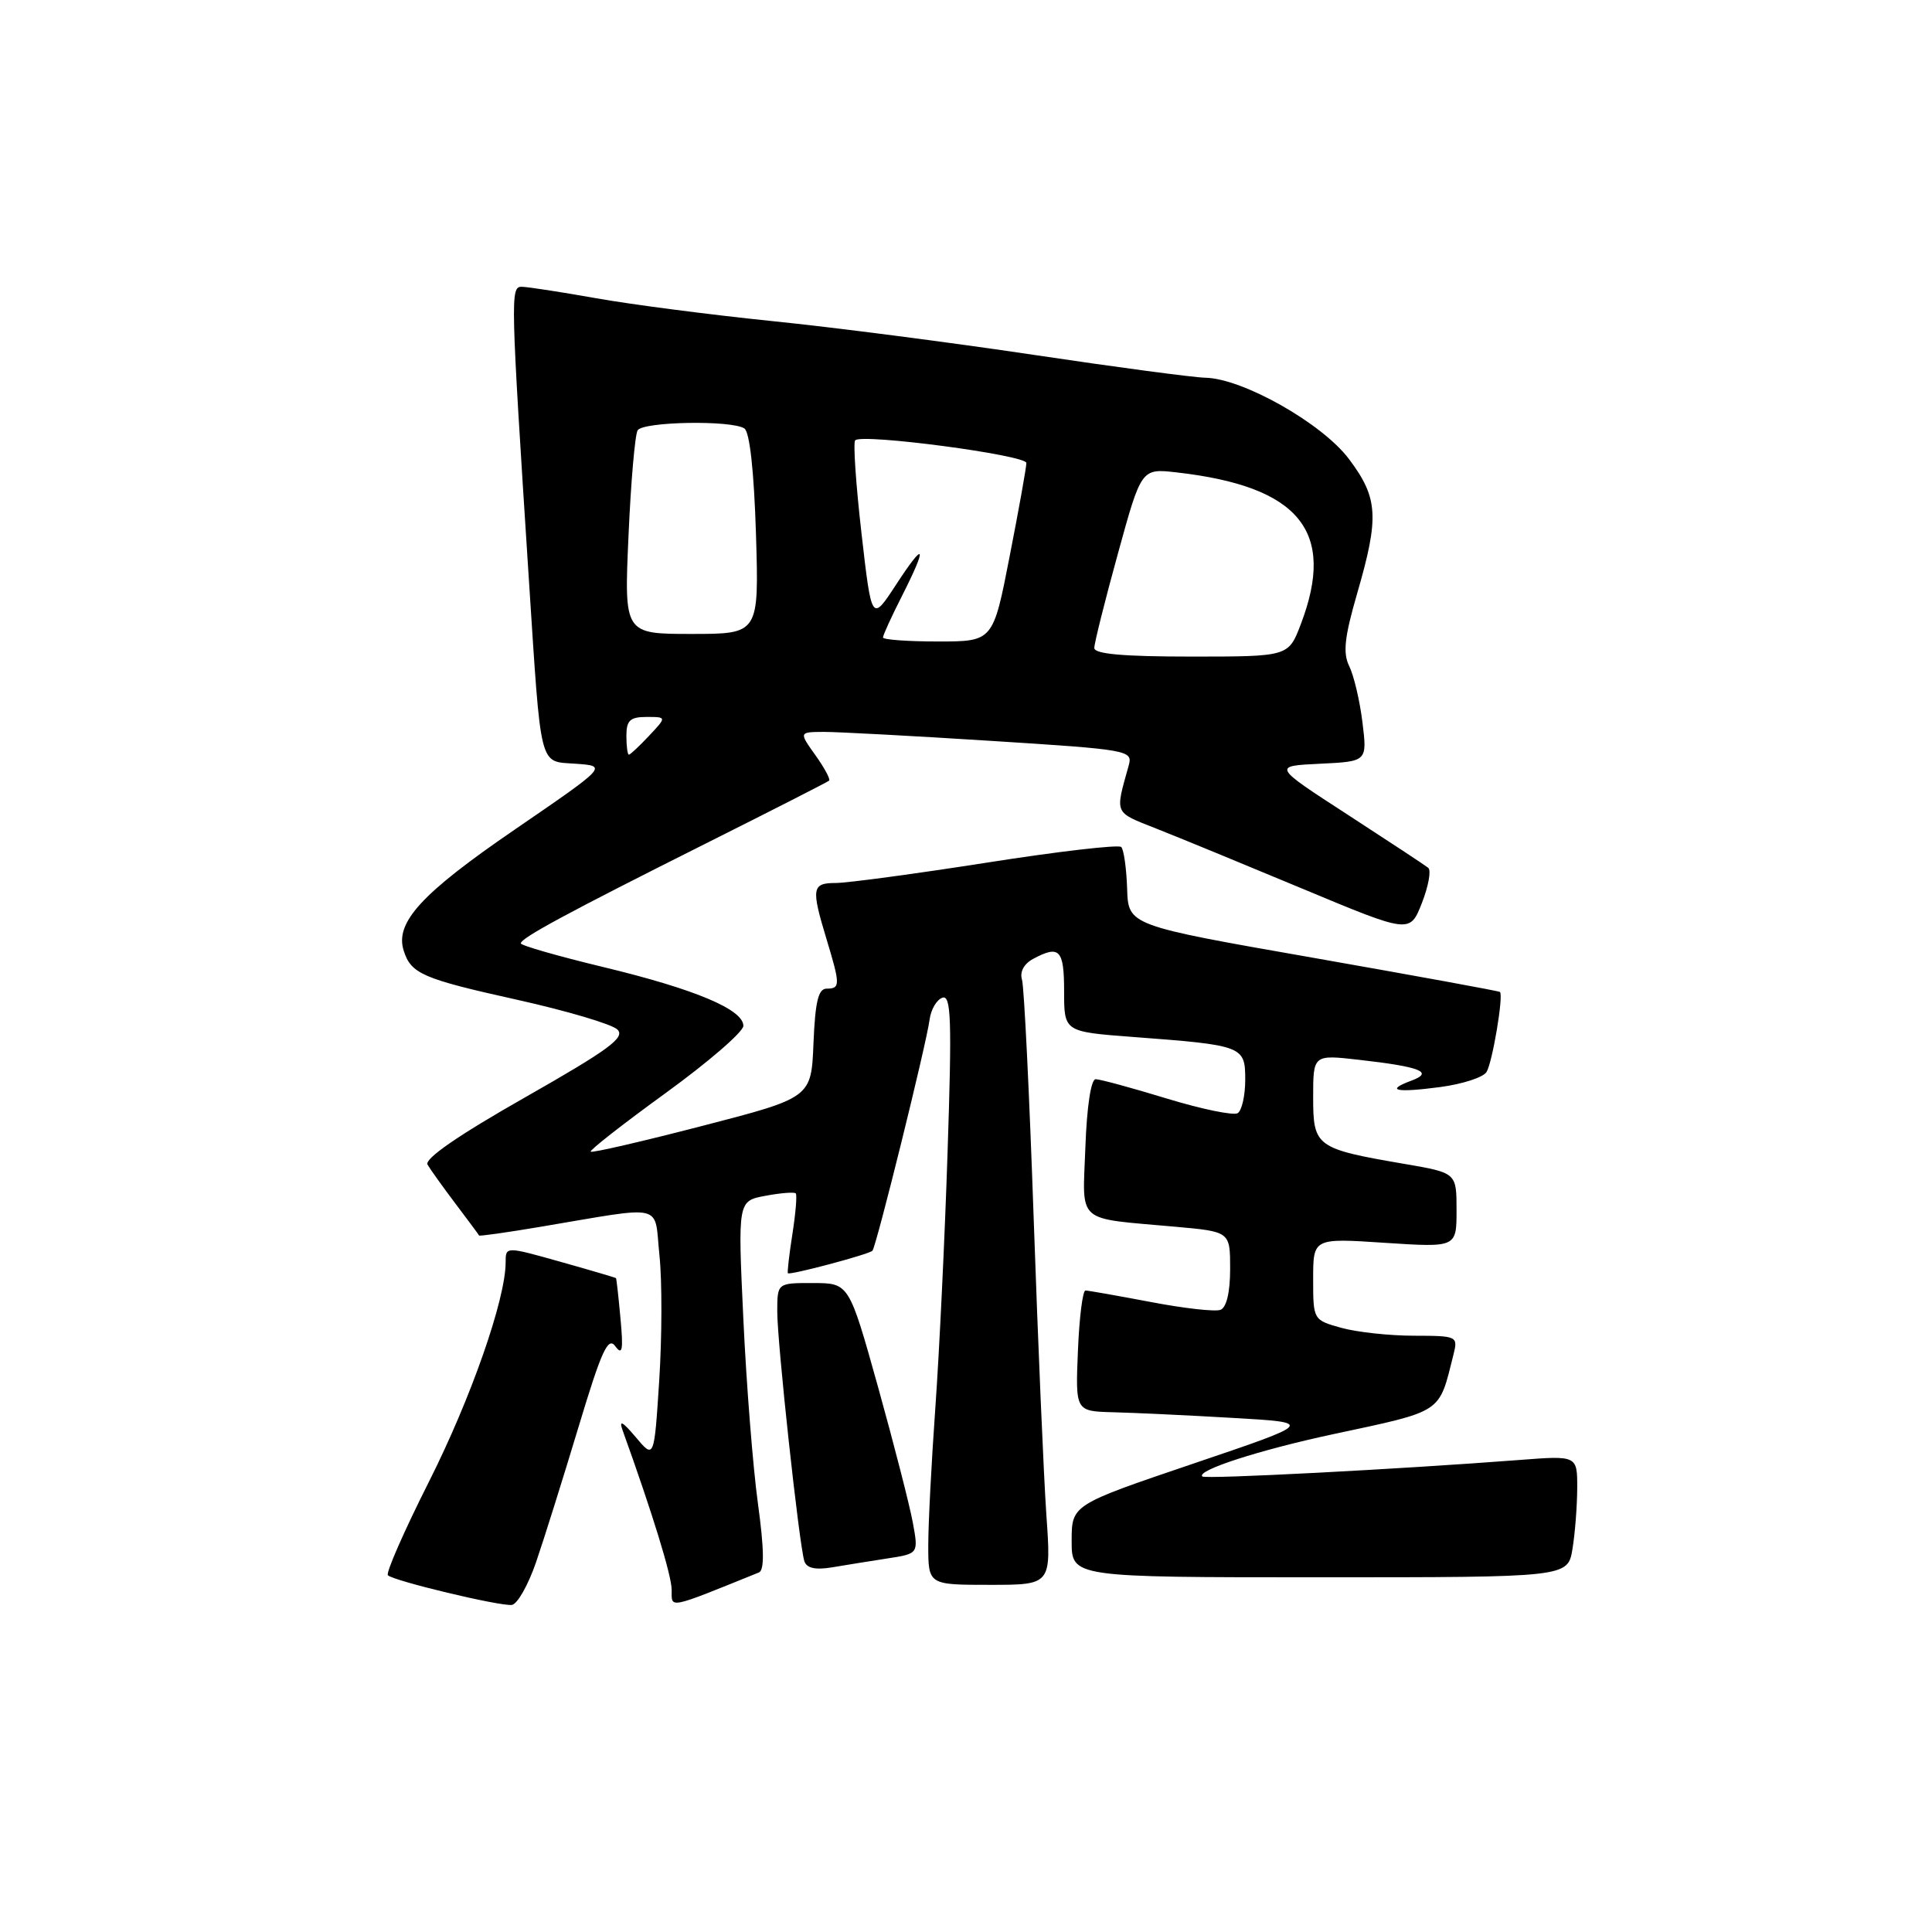 <?xml version="1.0" encoding="UTF-8" standalone="no"?>
<!DOCTYPE svg PUBLIC "-//W3C//DTD SVG 1.1//EN" "http://www.w3.org/Graphics/SVG/1.1/DTD/svg11.dtd" >
<svg xmlns="http://www.w3.org/2000/svg" xmlns:xlink="http://www.w3.org/1999/xlink" version="1.1" viewBox="0 0 256 256">
 <g >
 <path fill="currentColor"
d=" M 71.03 207.00 C 72.07 203.97 74.59 195.94 76.64 189.14 C 79.70 178.97 80.57 177.06 81.53 178.38 C 82.46 179.65 82.61 178.90 82.22 174.74 C 81.96 171.86 81.69 169.44 81.62 169.36 C 81.55 169.29 78.24 168.31 74.25 167.19 C 67.00 165.15 67.00 165.15 67.00 167.26 C 67.00 172.15 62.40 185.30 56.83 196.35 C 53.55 202.86 51.10 208.44 51.40 208.73 C 52.15 209.48 66.22 212.85 67.82 212.66 C 68.55 212.57 69.99 210.03 71.03 207.00 Z  M 100.56 208.36 C 101.30 208.06 101.26 205.30 100.43 199.22 C 99.77 194.42 98.90 183.44 98.50 174.82 C 97.76 159.13 97.76 159.13 101.43 158.45 C 103.44 158.07 105.25 157.93 105.44 158.13 C 105.63 158.33 105.43 160.75 105.00 163.50 C 104.57 166.25 104.30 168.60 104.40 168.71 C 104.66 169.00 115.11 166.22 115.60 165.73 C 116.10 165.23 122.76 138.32 123.18 135.08 C 123.36 133.75 124.12 132.45 124.88 132.20 C 126.03 131.82 126.14 135.13 125.56 152.62 C 125.19 164.11 124.45 179.35 123.94 186.50 C 123.43 193.65 123.00 201.86 123.00 204.75 C 123.00 210.00 123.00 210.00 131.15 210.00 C 139.30 210.00 139.30 210.00 138.65 200.75 C 138.30 195.66 137.54 178.00 136.97 161.50 C 136.40 145.00 135.70 130.74 135.42 129.81 C 135.10 128.78 135.68 127.71 136.89 127.06 C 140.39 125.18 141.00 125.82 141.00 131.36 C 141.00 136.71 141.00 136.71 150.09 137.40 C 164.74 138.50 165.00 138.60 165.00 143.07 C 165.00 145.16 164.55 147.16 164.00 147.50 C 163.45 147.84 159.22 146.97 154.60 145.56 C 149.99 144.15 145.75 143.00 145.18 143.00 C 144.56 143.00 144.01 146.67 143.82 151.98 C 143.45 162.30 142.37 161.34 155.75 162.55 C 163.00 163.20 163.00 163.20 163.00 168.13 C 163.00 171.23 162.52 173.25 161.72 173.56 C 161.01 173.83 156.85 173.36 152.47 172.52 C 148.08 171.69 144.20 171.00 143.83 171.00 C 143.46 171.00 143.01 174.60 142.83 179.00 C 142.50 187.00 142.50 187.00 147.50 187.13 C 150.25 187.20 157.38 187.53 163.33 187.88 C 174.17 188.50 174.17 188.50 158.08 193.95 C 142.00 199.40 142.00 199.40 142.00 204.20 C 142.00 209.00 142.00 209.00 174.87 209.00 C 207.74 209.00 207.74 209.00 208.36 205.25 C 208.70 203.19 208.98 199.56 208.99 197.18 C 209.00 192.86 209.00 192.86 201.25 193.46 C 185.38 194.68 159.68 196.02 159.31 195.64 C 158.51 194.84 166.82 192.15 176.50 190.07 C 191.37 186.88 190.61 187.39 192.60 179.46 C 193.20 177.06 193.08 177.00 187.36 176.99 C 184.14 176.99 179.81 176.52 177.75 175.95 C 174.01 174.91 174.00 174.90 174.00 169.48 C 174.00 164.05 174.00 164.05 183.50 164.68 C 193.00 165.30 193.00 165.30 193.00 160.35 C 193.00 155.41 193.00 155.41 186.13 154.23 C 174.36 152.21 174.00 151.95 174.00 145.40 C 174.00 139.74 174.00 139.74 180.07 140.43 C 188.23 141.35 190.04 142.07 187.02 143.19 C 183.48 144.50 184.94 144.82 190.84 144.04 C 193.77 143.65 196.53 142.76 196.97 142.05 C 197.75 140.79 199.25 131.89 198.75 131.44 C 198.61 131.31 187.47 129.28 174.00 126.91 C 149.50 122.62 149.50 122.62 149.35 117.74 C 149.26 115.06 148.91 112.58 148.57 112.23 C 148.22 111.89 140.19 112.82 130.72 114.31 C 121.25 115.79 112.26 117.00 110.75 117.00 C 107.58 117.00 107.47 117.68 109.51 124.41 C 111.35 130.49 111.36 131.00 109.54 131.00 C 108.43 131.00 108.02 132.70 107.79 138.23 C 107.50 145.45 107.50 145.45 93.05 149.19 C 85.10 151.25 78.45 152.79 78.27 152.60 C 78.09 152.42 82.57 148.92 88.22 144.82 C 93.87 140.72 98.50 136.72 98.50 135.93 C 98.50 133.76 92.07 131.06 79.94 128.14 C 73.92 126.69 69.01 125.28 69.01 125.00 C 69.02 124.29 75.13 120.99 93.50 111.78 C 102.30 107.37 109.66 103.62 109.86 103.44 C 110.06 103.26 109.24 101.74 108.04 100.06 C 105.86 97.00 105.86 97.00 109.18 96.98 C 111.01 96.98 120.97 97.51 131.32 98.17 C 149.60 99.33 150.12 99.42 149.56 101.43 C 147.74 107.96 147.56 107.55 153.18 109.78 C 156.11 110.93 164.87 114.54 172.66 117.79 C 186.82 123.70 186.82 123.70 188.41 119.65 C 189.28 117.42 189.66 115.33 189.25 114.99 C 188.84 114.66 184.03 111.49 178.56 107.94 C 168.62 101.50 168.62 101.50 174.90 101.20 C 181.17 100.90 181.17 100.90 180.53 95.70 C 180.18 92.84 179.39 89.50 178.78 88.27 C 177.92 86.52 178.15 84.43 179.84 78.60 C 182.77 68.51 182.62 65.98 178.75 60.83 C 175.20 56.10 164.68 50.15 159.71 50.05 C 158.17 50.02 147.94 48.66 136.97 47.02 C 125.99 45.38 110.38 43.36 102.26 42.54 C 94.14 41.71 83.67 40.35 79.00 39.52 C 74.33 38.69 69.87 38.00 69.11 38.00 C 67.62 38.00 67.66 39.36 70.06 76.50 C 71.74 102.30 71.36 100.84 76.30 101.20 C 80.50 101.50 80.50 101.50 68.18 109.94 C 55.83 118.40 52.31 122.24 53.49 125.96 C 54.46 129.03 55.98 129.69 68.50 132.47 C 75.10 133.94 81.09 135.71 81.81 136.42 C 82.89 137.47 80.66 139.10 69.55 145.42 C 60.70 150.45 56.21 153.55 56.65 154.32 C 57.03 154.97 58.70 157.30 60.36 159.50 C 62.02 161.70 63.43 163.59 63.48 163.71 C 63.53 163.82 67.16 163.31 71.54 162.57 C 88.42 159.74 86.64 159.32 87.38 166.33 C 87.74 169.73 87.72 177.19 87.35 182.92 C 86.68 193.34 86.68 193.34 84.23 190.42 C 82.50 188.37 81.99 188.09 82.49 189.50 C 86.45 200.49 89.00 208.78 89.00 210.67 C 89.00 213.16 88.37 213.29 100.56 208.36 Z  M 117.60 206.50 C 121.71 205.87 121.71 205.87 120.95 201.73 C 120.53 199.45 118.46 191.38 116.35 183.80 C 112.50 170.02 112.50 170.02 107.75 170.01 C 103.00 170.00 103.00 170.00 102.99 173.75 C 102.98 177.88 105.89 204.70 106.58 206.86 C 106.88 207.79 108.03 208.05 110.26 207.68 C 112.04 207.38 115.35 206.85 117.60 206.50 Z  M 83.00 97.50 C 83.00 95.46 83.49 95.00 85.67 95.00 C 88.35 95.00 88.35 95.00 86.00 97.50 C 84.71 98.88 83.50 100.00 83.33 100.00 C 83.15 100.00 83.00 98.88 83.00 97.50 Z  M 145.00 85.86 C 145.00 85.23 146.40 79.62 148.12 73.39 C 151.23 62.07 151.23 62.07 155.87 62.59 C 172.20 64.44 177.07 70.39 172.36 82.72 C 170.73 87.00 170.73 87.00 157.86 87.00 C 148.87 87.00 145.00 86.66 145.00 85.86 Z  M 117.00 84.47 C 117.00 84.17 118.12 81.71 119.50 79.00 C 122.94 72.20 122.61 71.53 118.74 77.46 C 115.50 82.42 115.50 82.42 114.15 70.65 C 113.41 64.17 113.03 58.63 113.32 58.34 C 114.25 57.42 136.00 60.30 136.00 61.35 C 136.00 61.91 135.01 67.46 133.79 73.68 C 131.59 85.00 131.59 85.00 124.29 85.00 C 120.28 85.00 117.00 84.76 117.00 84.47 Z  M 83.28 71.02 C 83.59 63.89 84.14 57.59 84.49 57.02 C 85.20 55.86 96.91 55.65 98.63 56.77 C 99.34 57.23 99.91 62.42 100.17 70.75 C 100.57 84.00 100.57 84.00 91.64 84.00 C 82.70 84.00 82.70 84.00 83.28 71.02 Z "/>
</g>
</svg>